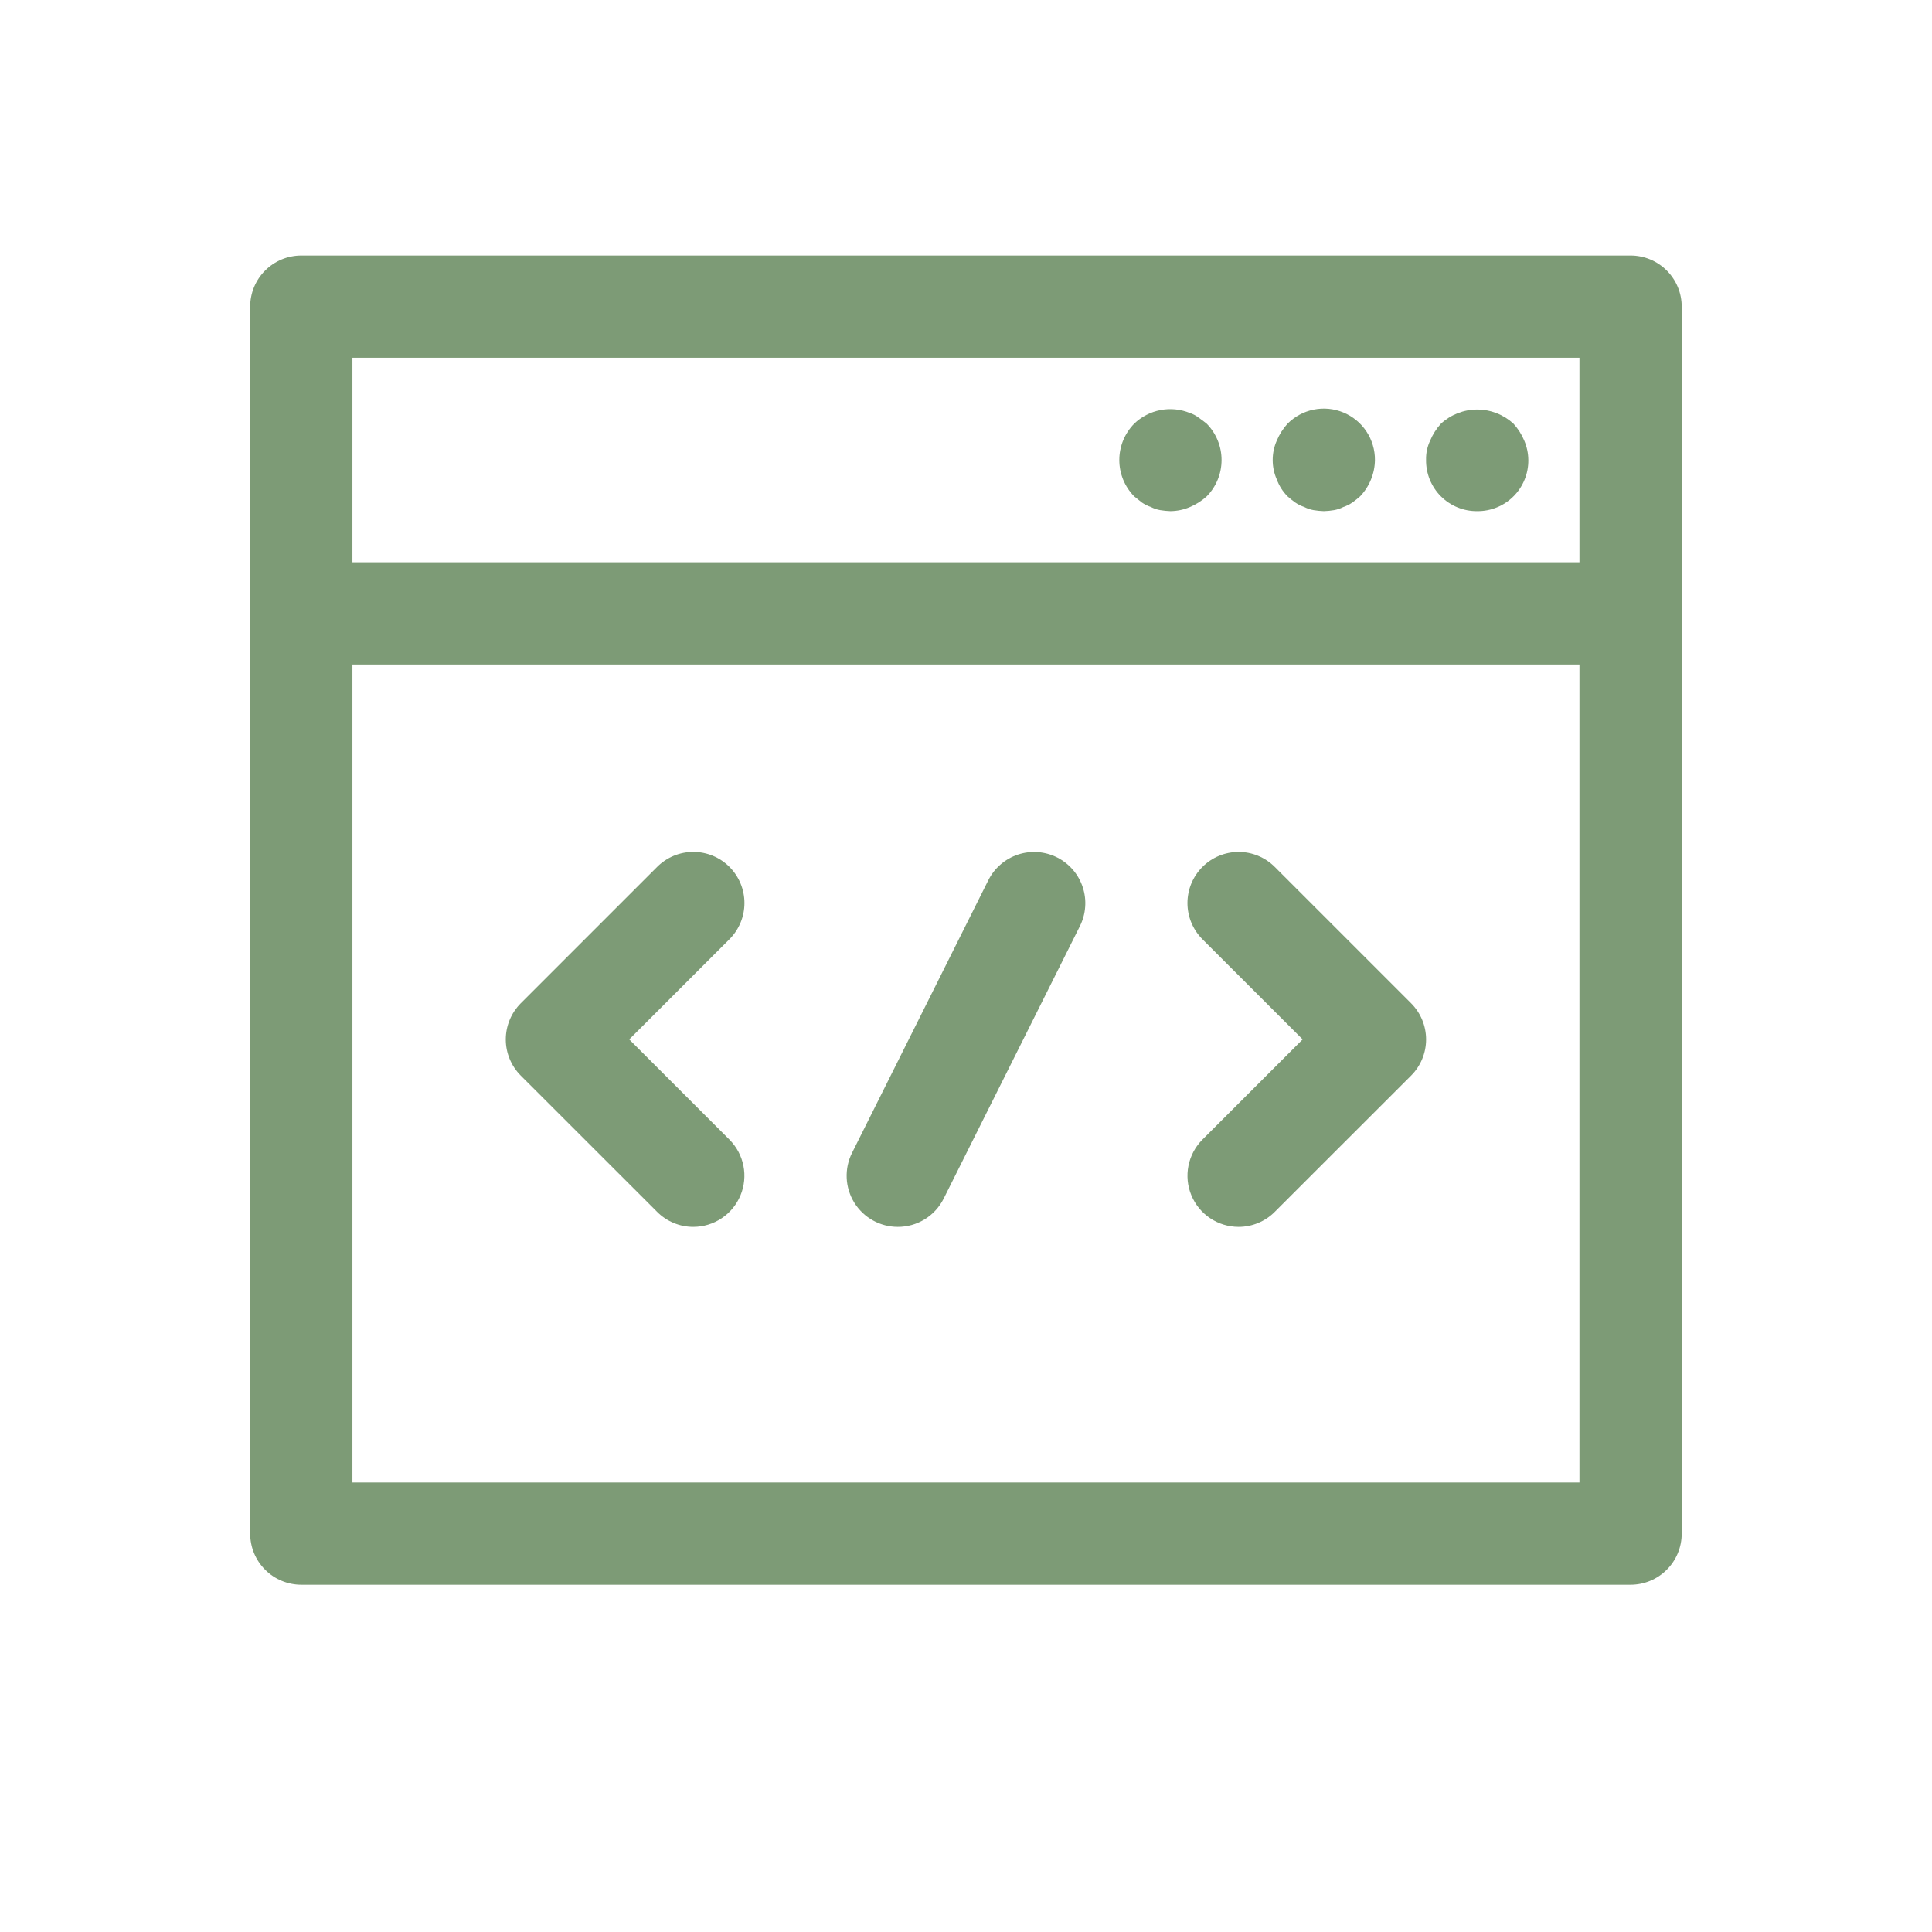 <svg xmlns="http://www.w3.org/2000/svg" width="375" viewBox="0 0 375 375" height="375" version="1.0"><defs><clipPath id="a"><path d="M 48.363 49.598 L 326.613 49.598 L 326.613 307.598 L 48.363 307.598 Z M 48.363 49.598"/></clipPath><clipPath id="b"><path d="M 48.363 109 L 326.613 109 L 326.613 129 L 48.363 129 Z M 48.363 109"/></clipPath></defs><path fill="#7D9B76" d="M 134.566 238.137 C 133.25 238.137 131.984 237.883 130.77 237.379 C 129.555 236.875 128.48 236.16 127.551 235.227 L 101.082 208.773 C 100.621 208.312 100.211 207.812 99.848 207.27 C 99.484 206.727 99.18 206.156 98.93 205.551 C 98.68 204.949 98.492 204.328 98.363 203.691 C 98.238 203.051 98.172 202.406 98.172 201.754 C 98.172 201.102 98.238 200.453 98.363 199.816 C 98.492 199.176 98.68 198.555 98.93 197.953 C 99.18 197.352 99.484 196.777 99.848 196.234 C 100.211 195.695 100.621 195.191 101.082 194.73 L 127.551 168.266 C 128.012 167.805 128.512 167.395 129.055 167.031 C 129.598 166.668 130.168 166.363 130.77 166.113 C 131.371 165.863 131.992 165.676 132.633 165.547 C 133.273 165.422 133.918 165.359 134.57 165.359 C 135.223 165.359 135.867 165.422 136.508 165.547 C 137.148 165.676 137.77 165.863 138.371 166.113 C 138.973 166.363 139.547 166.668 140.086 167.031 C 140.629 167.395 141.129 167.805 141.59 168.266 C 142.051 168.727 142.465 169.23 142.824 169.773 C 143.188 170.312 143.492 170.887 143.742 171.488 C 143.992 172.09 144.18 172.711 144.305 173.352 C 144.434 173.992 144.496 174.637 144.496 175.289 C 144.496 175.941 144.43 176.586 144.305 177.227 C 144.176 177.867 143.988 178.488 143.738 179.09 C 143.488 179.691 143.18 180.262 142.816 180.805 C 142.457 181.348 142.043 181.848 141.582 182.309 L 122.133 201.746 L 141.582 221.195 C 142.273 221.891 142.852 222.672 143.316 223.535 C 143.777 224.402 144.105 225.316 144.297 226.277 C 144.488 227.238 144.535 228.207 144.438 229.184 C 144.344 230.16 144.105 231.102 143.73 232.008 C 143.355 232.914 142.855 233.75 142.234 234.508 C 141.613 235.266 140.895 235.918 140.078 236.461 C 139.262 237.008 138.383 237.422 137.445 237.707 C 136.508 237.992 135.547 238.137 134.566 238.137 Z M 134.566 238.137"/><path fill="#7D9B76" d="M 240.41 238.137 C 239.43 238.137 238.469 237.992 237.531 237.707 C 236.59 237.422 235.715 237.008 234.898 236.461 C 234.082 235.918 233.363 235.266 232.742 234.508 C 232.117 233.75 231.621 232.914 231.246 232.008 C 230.867 231.102 230.633 230.16 230.535 229.184 C 230.441 228.207 230.488 227.238 230.68 226.277 C 230.871 225.316 231.199 224.402 231.66 223.535 C 232.121 222.672 232.699 221.891 233.395 221.195 L 252.844 201.746 L 233.395 182.309 C 232.934 181.848 232.523 181.348 232.16 180.805 C 231.797 180.262 231.492 179.691 231.242 179.09 C 230.992 178.488 230.805 177.867 230.676 177.227 C 230.551 176.59 230.484 175.941 230.484 175.289 C 230.484 174.641 230.547 173.992 230.676 173.355 C 230.801 172.715 230.988 172.094 231.238 171.492 C 231.488 170.891 231.793 170.316 232.156 169.777 C 232.52 169.234 232.93 168.734 233.391 168.273 C 233.852 167.812 234.352 167.398 234.895 167.035 C 235.434 166.676 236.008 166.367 236.609 166.121 C 237.211 165.871 237.832 165.68 238.473 165.555 C 239.109 165.426 239.754 165.363 240.406 165.363 C 241.059 165.363 241.703 165.426 242.344 165.551 C 242.984 165.68 243.605 165.867 244.207 166.117 C 244.809 166.367 245.379 166.672 245.922 167.031 C 246.465 167.395 246.965 167.805 247.426 168.266 L 273.895 194.73 C 274.355 195.191 274.766 195.695 275.129 196.234 C 275.492 196.777 275.797 197.352 276.047 197.953 C 276.297 198.555 276.484 199.176 276.613 199.816 C 276.738 200.453 276.805 201.102 276.805 201.754 C 276.805 202.402 276.738 203.051 276.613 203.691 C 276.484 204.328 276.297 204.949 276.047 205.551 C 275.797 206.156 275.492 206.727 275.129 207.27 C 274.766 207.812 274.355 208.312 273.895 208.773 L 247.426 235.227 C 246.496 236.16 245.422 236.875 244.207 237.379 C 242.992 237.883 241.727 238.137 240.41 238.137 Z M 240.41 238.137"/><path fill="#7D9B76" d="M 174.25 238.137 C 173.828 238.137 173.41 238.109 172.992 238.055 C 172.574 238 172.164 237.922 171.754 237.816 C 171.348 237.707 170.949 237.578 170.559 237.422 C 170.168 237.266 169.789 237.082 169.422 236.879 C 169.051 236.672 168.699 236.445 168.359 236.195 C 168.023 235.945 167.699 235.676 167.395 235.383 C 167.094 235.094 166.809 234.781 166.543 234.457 C 166.277 234.129 166.035 233.785 165.812 233.43 C 165.594 233.07 165.395 232.699 165.219 232.316 C 165.047 231.934 164.898 231.539 164.773 231.137 C 164.648 230.734 164.551 230.328 164.477 229.91 C 164.406 229.496 164.359 229.078 164.344 228.66 C 164.324 228.238 164.332 227.816 164.367 227.398 C 164.398 226.98 164.461 226.562 164.547 226.152 C 164.637 225.738 164.75 225.336 164.887 224.938 C 165.027 224.539 165.191 224.152 165.379 223.777 L 191.836 170.848 C 192.129 170.266 192.477 169.715 192.875 169.199 C 193.277 168.684 193.727 168.215 194.219 167.789 C 194.715 167.363 195.246 166.988 195.812 166.664 C 196.379 166.344 196.973 166.078 197.594 165.875 C 198.215 165.668 198.848 165.527 199.496 165.445 C 200.145 165.367 200.793 165.352 201.441 165.398 C 202.094 165.445 202.734 165.559 203.363 165.73 C 203.992 165.906 204.598 166.137 205.184 166.43 C 205.766 166.723 206.312 167.07 206.828 167.473 C 207.344 167.875 207.812 168.32 208.242 168.816 C 208.668 169.309 209.043 169.84 209.363 170.41 C 209.688 170.977 209.949 171.57 210.152 172.191 C 210.359 172.809 210.5 173.441 210.582 174.09 C 210.664 174.738 210.68 175.387 210.629 176.039 C 210.582 176.691 210.473 177.328 210.297 177.961 C 210.125 178.59 209.891 179.195 209.598 179.777 L 183.141 232.699 C 182.727 233.52 182.207 234.266 181.582 234.941 C 180.957 235.621 180.254 236.199 179.469 236.676 C 178.684 237.156 177.848 237.523 176.961 237.77 C 176.074 238.016 175.172 238.141 174.25 238.137 Z M 174.25 238.137"/><g clip-path="url(#a)"><path fill="#7D9B76" d="M 316.496 307.598 L 58.48 307.598 C 57.828 307.598 57.184 307.531 56.547 307.406 C 55.906 307.277 55.285 307.09 54.684 306.84 C 54.082 306.594 53.512 306.285 52.969 305.926 C 52.426 305.562 51.926 305.152 51.465 304.691 C 51.004 304.23 50.594 303.727 50.23 303.188 C 49.867 302.645 49.562 302.074 49.312 301.473 C 49.062 300.867 48.875 300.25 48.75 299.609 C 48.621 298.969 48.559 298.324 48.559 297.672 L 48.559 59.52 C 48.559 58.867 48.621 58.223 48.75 57.582 C 48.875 56.945 49.062 56.324 49.312 55.723 C 49.562 55.121 49.867 54.547 50.23 54.008 C 50.594 53.465 51.004 52.965 51.465 52.504 C 51.926 52.043 52.426 51.633 52.969 51.27 C 53.512 50.906 54.082 50.602 54.684 50.352 C 55.285 50.102 55.906 49.914 56.547 49.789 C 57.184 49.66 57.828 49.598 58.48 49.598 L 316.496 49.598 C 317.148 49.598 317.793 49.66 318.43 49.789 C 319.07 49.914 319.691 50.102 320.293 50.352 C 320.895 50.602 321.465 50.906 322.008 51.27 C 322.551 51.633 323.051 52.043 323.512 52.504 C 323.973 52.965 324.383 53.465 324.746 54.008 C 325.109 54.547 325.414 55.121 325.664 55.723 C 325.914 56.324 326.102 56.945 326.227 57.582 C 326.355 58.223 326.418 58.867 326.418 59.52 L 326.418 297.672 C 326.418 298.324 326.355 298.969 326.227 299.609 C 326.102 300.25 325.914 300.867 325.664 301.473 C 325.414 302.074 325.109 302.645 324.746 303.188 C 324.383 303.727 323.973 304.23 323.512 304.691 C 323.051 305.152 322.551 305.562 322.008 305.926 C 321.465 306.285 320.895 306.594 320.293 306.84 C 319.691 307.09 319.07 307.277 318.43 307.406 C 317.793 307.531 317.148 307.598 316.496 307.598 Z M 68.406 287.75 L 306.57 287.75 L 306.57 69.441 L 68.406 69.441 Z M 68.406 287.75"/></g><g clip-path="url(#b)"><path fill="#7D9B76" d="M 316.496 128.98 L 58.48 128.98 C 57.828 128.98 57.184 128.918 56.547 128.789 C 55.906 128.664 55.285 128.477 54.684 128.227 C 54.082 127.977 53.512 127.672 52.969 127.309 C 52.426 126.945 51.926 126.535 51.465 126.074 C 51.004 125.613 50.594 125.113 50.23 124.57 C 49.867 124.031 49.562 123.457 49.312 122.855 C 49.062 122.254 48.875 121.633 48.75 120.996 C 48.621 120.355 48.559 119.711 48.559 119.059 C 48.559 118.406 48.621 117.762 48.75 117.121 C 48.875 116.484 49.062 115.863 49.312 115.262 C 49.562 114.66 49.867 114.086 50.23 113.547 C 50.594 113.004 51.004 112.504 51.465 112.043 C 51.926 111.582 52.426 111.168 52.969 110.809 C 53.512 110.445 54.082 110.141 54.684 109.891 C 55.285 109.641 55.906 109.453 56.547 109.324 C 57.184 109.199 57.828 109.137 58.48 109.137 L 316.496 109.137 C 317.148 109.137 317.793 109.199 318.43 109.324 C 319.07 109.453 319.691 109.641 320.293 109.891 C 320.895 110.141 321.465 110.445 322.008 110.809 C 322.551 111.168 323.051 111.582 323.512 112.043 C 323.973 112.504 324.383 113.004 324.746 113.547 C 325.109 114.086 325.414 114.66 325.664 115.262 C 325.914 115.863 326.102 116.484 326.227 117.121 C 326.355 117.762 326.418 118.406 326.418 119.059 C 326.418 119.711 326.355 120.355 326.227 120.996 C 326.102 121.633 325.914 122.254 325.664 122.855 C 325.414 123.457 325.109 124.031 324.746 124.57 C 324.383 125.113 323.973 125.613 323.512 126.074 C 323.051 126.535 322.551 126.945 322.008 127.309 C 321.465 127.672 320.895 127.977 320.293 128.227 C 319.691 128.477 319.07 128.664 318.43 128.789 C 317.793 128.918 317.148 128.98 316.496 128.98 Z M 316.496 128.98"/></g><path fill="#7D9B76" d="M 227.184 99.211 C 226.516 99.191 225.855 99.125 225.199 99.016 C 224.574 98.906 223.977 98.707 223.41 98.418 C 222.773 98.199 222.176 97.902 221.617 97.523 L 220.137 96.336 C 219.68 95.867 219.273 95.363 218.914 94.816 C 218.555 94.273 218.254 93.699 218.004 93.094 C 217.758 92.492 217.574 91.867 217.445 91.227 C 217.32 90.586 217.258 89.941 217.258 89.289 C 217.258 88.637 217.32 87.992 217.445 87.352 C 217.574 86.711 217.758 86.086 218.004 85.484 C 218.254 84.879 218.555 84.305 218.914 83.762 C 219.273 83.215 219.68 82.711 220.137 82.242 C 220.84 81.566 221.625 81 222.492 80.551 C 223.363 80.098 224.277 79.781 225.234 79.598 C 226.195 79.41 227.164 79.367 228.137 79.461 C 229.109 79.559 230.047 79.789 230.953 80.16 C 231.566 80.359 232.129 80.66 232.641 81.055 C 233.227 81.449 233.73 81.848 234.227 82.242 C 234.684 82.711 235.094 83.215 235.453 83.762 C 235.809 84.305 236.113 84.879 236.359 85.484 C 236.605 86.086 236.793 86.711 236.918 87.352 C 237.043 87.992 237.105 88.637 237.105 89.289 C 237.105 89.941 237.043 90.586 236.918 91.227 C 236.793 91.867 236.605 92.492 236.359 93.094 C 236.113 93.699 235.809 94.273 235.453 94.816 C 235.094 95.363 234.684 95.867 234.227 96.336 C 233.254 97.215 232.164 97.91 230.953 98.418 C 229.75 98.934 228.492 99.195 227.184 99.211 Z M 227.184 99.211"/><path fill="#7D9B76" d="M 256.953 99.211 C 256.289 99.191 255.625 99.125 254.969 99.016 C 254.344 98.906 253.746 98.707 253.184 98.418 C 252.543 98.199 251.945 97.902 251.387 97.523 C 250.871 97.156 250.379 96.758 249.906 96.336 C 248.98 95.391 248.285 94.301 247.824 93.059 C 247.293 91.859 247.031 90.602 247.031 89.289 C 247.031 87.977 247.293 86.719 247.824 85.52 C 248.332 84.309 249.027 83.215 249.906 82.242 C 250.602 81.543 251.383 80.961 252.25 80.492 C 253.117 80.027 254.035 79.695 255 79.504 C 255.969 79.309 256.941 79.258 257.922 79.355 C 258.902 79.453 259.848 79.688 260.758 80.066 C 261.668 80.445 262.504 80.945 263.266 81.574 C 264.027 82.199 264.68 82.926 265.223 83.746 C 265.77 84.566 266.18 85.449 266.461 86.395 C 266.746 87.34 266.883 88.305 266.875 89.289 C 266.859 90.602 266.602 91.867 266.102 93.082 C 265.605 94.301 264.906 95.383 264 96.336 C 263.523 96.758 263.027 97.156 262.512 97.523 C 261.953 97.902 261.359 98.199 260.723 98.418 C 260.16 98.707 259.562 98.902 258.938 99.016 C 258.281 99.129 257.621 99.195 256.953 99.211 Z M 256.953 99.211"/><path fill="#7D9B76" d="M 286.723 99.211 C 286.07 99.219 285.422 99.16 284.781 99.039 C 284.141 98.914 283.516 98.73 282.91 98.484 C 282.305 98.238 281.73 97.934 281.188 97.57 C 280.645 97.211 280.141 96.797 279.676 96.336 C 279.215 95.875 278.805 95.371 278.441 94.824 C 278.082 94.281 277.777 93.707 277.527 93.102 C 277.281 92.496 277.098 91.875 276.973 91.23 C 276.852 90.59 276.793 89.941 276.801 89.289 C 276.766 87.969 277.031 86.711 277.594 85.52 C 278.102 84.309 278.797 83.215 279.68 82.242 C 280.152 81.805 280.668 81.414 281.215 81.07 C 281.762 80.727 282.34 80.438 282.941 80.203 C 283.543 79.969 284.164 79.789 284.801 79.668 C 285.434 79.551 286.078 79.488 286.723 79.488 C 287.371 79.488 288.012 79.551 288.648 79.668 C 289.285 79.789 289.902 79.969 290.508 80.203 C 291.109 80.438 291.684 80.727 292.234 81.07 C 292.781 81.414 293.293 81.805 293.77 82.242 C 294.652 83.215 295.348 84.309 295.855 85.52 C 296.367 86.723 296.633 87.98 296.648 89.289 C 296.656 89.941 296.598 90.59 296.473 91.23 C 296.352 91.875 296.168 92.496 295.918 93.102 C 295.672 93.707 295.367 94.281 295.008 94.824 C 294.645 95.371 294.234 95.875 293.77 96.336 C 293.309 96.797 292.805 97.211 292.262 97.57 C 291.719 97.934 291.141 98.238 290.539 98.484 C 289.934 98.73 289.309 98.914 288.668 99.039 C 288.023 99.16 287.379 99.219 286.723 99.211 Z M 286.723 99.211"/></svg>